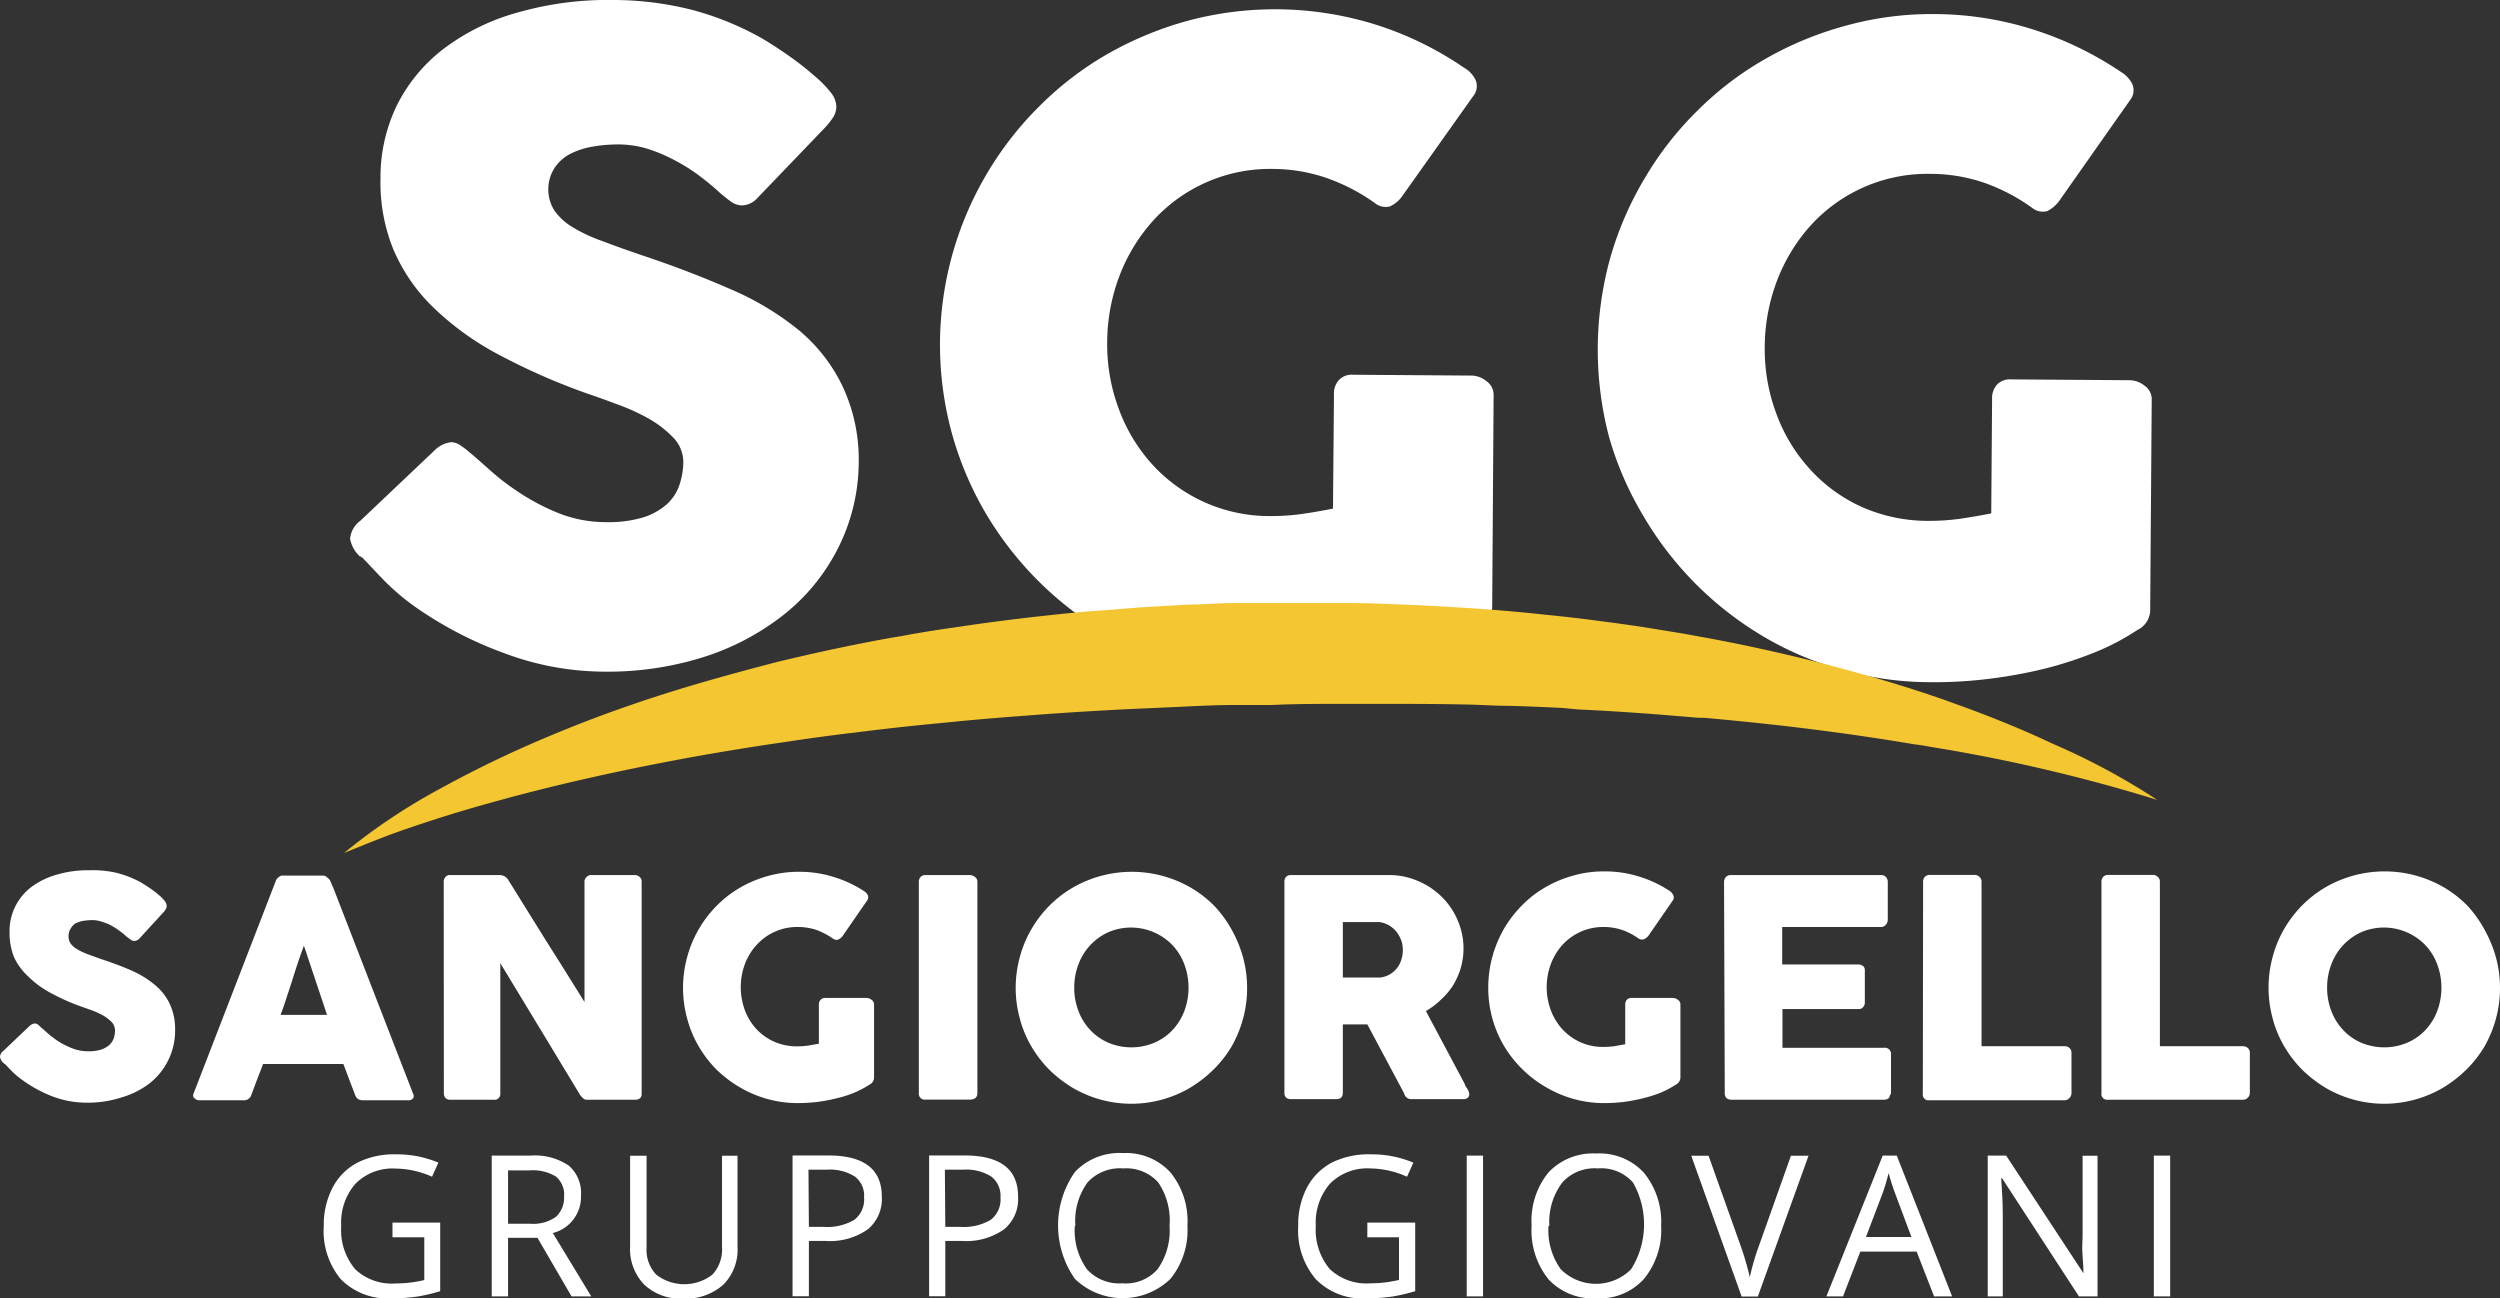<svg xmlns="http://www.w3.org/2000/svg" viewBox="0 0 177.59 92.23">
  <rect x="0" y="0" width="177.59" height="92.23" fill="#333333" stroke="none"/>
  <defs>
    <style>
      .cls-1 {
        fill: #fff;
      }

      .cls-2 {
        fill: #f4c631;
      }
    </style>
  </defs>
  <title>logo_white</title>
  <g id="Livello_2" data-name="Livello 2">
    <g id="Livello_1-2" data-name="Livello 1">
      <g>
        <g>
          <path class="cls-1" d="M33.4,32.17c.35.29.8.69,1.34,1.17a16.61,16.61,0,0,0,1.88,1.47,15.64,15.64,0,0,0,3.13,1.67,9.06,9.06,0,0,0,3.25.61,8.61,8.61,0,0,0,2.67-.33,4.66,4.66,0,0,0,1.7-.94,3.29,3.29,0,0,0,.89-1.36,5.23,5.23,0,0,0,.28-1.64,2.49,2.49,0,0,0-.72-1.74,7.54,7.54,0,0,0-1.77-1.36,14.75,14.75,0,0,0-2.21-1q-1.14-.43-2-.72a45.68,45.68,0,0,1-6.51-2.86,20.31,20.31,0,0,1-4.64-3.39,12.56,12.56,0,0,1-2.77-4.09,12.59,12.59,0,0,1-.89-5,11.65,11.65,0,0,1,1.2-5.25,11.53,11.53,0,0,1,3.36-4A15.56,15.56,0,0,1,36.84.87,23.38,23.38,0,0,1,43.65,0a22.94,22.94,0,0,1,5.43.68,21,21,0,0,1,5.09,2.07c.7.42,1.37.86,2,1.31a19.46,19.46,0,0,1,1.65,1.3A8.09,8.09,0,0,1,59,6.55a1.7,1.7,0,0,1,.41,1,1.47,1.47,0,0,1-.2.74,5,5,0,0,1-.61.78l-4.8,5a1.54,1.54,0,0,1-1.06.52,1.37,1.37,0,0,1-.79-.25c-.24-.17-.5-.38-.8-.63l-.27-.25c-.41-.36-.87-.73-1.37-1.1a12.85,12.85,0,0,0-1.63-1A11.37,11.37,0,0,0,46,10.57a7.22,7.22,0,0,0-2-.31,10.61,10.61,0,0,0-1.93.16,5.57,5.57,0,0,0-1.6.53,3,3,0,0,0-1.09,1,2.82,2.82,0,0,0,0,3,4.21,4.21,0,0,0,1.3,1.19,11.07,11.07,0,0,0,2.15,1c.85.33,1.85.68,3,1.07,2.2.74,4.21,1.52,6.06,2.33a20.39,20.39,0,0,1,4.79,2.86,11.81,11.81,0,0,1,3.12,3.93A12.23,12.23,0,0,1,61,32.84,13.65,13.65,0,0,1,59.5,39a14.11,14.11,0,0,1-3.88,4.71,17.94,17.94,0,0,1-5.75,3,22.71,22.71,0,0,1-7.1,1,20.36,20.36,0,0,1-7-1.33A27.09,27.09,0,0,1,29.34,43a17.06,17.06,0,0,1-2.08-1.79c-.57-.59-1-1.06-1.35-1.42l-.09-.09a.18.18,0,0,0-.06-.08l-.06,0a.17.17,0,0,0-.07-.09l-.06,0a2.23,2.23,0,0,1-.7-1.26A1.77,1.77,0,0,1,25.59,37L31,31.87a2,2,0,0,1,1.06-.46,1.2,1.2,0,0,1,.59.19A6.22,6.22,0,0,1,33.4,32.17Z"/>
          <path class="cls-1" d="M97.66,14.42a13.61,13.61,0,0,0-3.38-1.76A11.82,11.82,0,0,0,90.43,12,11.22,11.22,0,0,0,82,15.58a12.48,12.48,0,0,0-2.44,3.92,13.43,13.43,0,0,0-.91,4.8,13.09,13.09,0,0,0,.84,4.79A12,12,0,0,0,81.86,33a11.26,11.26,0,0,0,8.39,3.66,15.67,15.67,0,0,0,2.16-.14q1.07-.15,2.28-.39L94.76,28a1.39,1.39,0,0,1,.35-1,1.24,1.24,0,0,1,1-.38l8.46.06a1.71,1.71,0,0,1,1,.38,1.18,1.18,0,0,1,.53,1L106,43.13a1.59,1.59,0,0,1-.92,1.36,17.1,17.1,0,0,1-3.24,1.69,26.36,26.36,0,0,1-3.72,1.15,34.54,34.54,0,0,1-3.9.67,33.92,33.92,0,0,1-3.84.21,23.6,23.6,0,0,1-6.33-.89,23.32,23.32,0,0,1-5.65-2.44,23.83,23.83,0,0,1-4.78-3.75,24.17,24.17,0,0,1-3.68-4.81,23.72,23.72,0,0,1-2.36-5.68,23.85,23.85,0,0,1,2.54-18.33A23.71,23.71,0,0,1,73.88,7.5,23.05,23.05,0,0,1,78.7,3.82a24.8,24.8,0,0,1,5.69-2.35,24,24,0,0,1,13.37.29A23.81,23.81,0,0,1,104,4.81a2,2,0,0,1,.8.83,1.11,1.11,0,0,1-.13,1.16L99.56,14a2.17,2.17,0,0,1-.82.66A1.21,1.21,0,0,1,97.66,14.42Z"/>
          <path class="cls-1" d="M144.36,14.77A13.44,13.44,0,0,0,141,13a11.82,11.82,0,0,0-3.85-.65,11.22,11.22,0,0,0-8.44,3.57,12.48,12.48,0,0,0-2.44,3.92,13.43,13.43,0,0,0-.91,4.8,13.09,13.09,0,0,0,.84,4.79,11.9,11.9,0,0,0,2.39,3.92A11.14,11.14,0,0,0,132.23,36,11.56,11.56,0,0,0,137,37a15.67,15.67,0,0,0,2.16-.14c.72-.1,1.47-.23,2.29-.39l.06-8.15a1.43,1.43,0,0,1,.35-1,1.28,1.28,0,0,1,1-.37l8.47.06a1.74,1.74,0,0,1,1,.38,1.17,1.17,0,0,1,.52,1l-.11,15a1.58,1.58,0,0,1-.91,1.36,16.6,16.6,0,0,1-3.25,1.68,26.67,26.67,0,0,1-3.71,1.16,34.72,34.72,0,0,1-3.91.67,31.69,31.69,0,0,1-3.84.2,23.08,23.08,0,0,1-6.32-.89,22.82,22.82,0,0,1-5.66-2.43,24.09,24.09,0,0,1-8.45-8.57A23.25,23.25,0,0,1,114.29,31a24.41,24.41,0,0,1,.09-12.66,23.66,23.66,0,0,1,2.45-5.67,23.31,23.31,0,0,1,3.75-4.81,22.78,22.78,0,0,1,4.83-3.68,24.19,24.19,0,0,1,5.69-2.35A22.87,22.87,0,0,1,137.44,1a23.41,23.41,0,0,1,7,1.1,24.19,24.19,0,0,1,6.21,3,2.12,2.12,0,0,1,.8.83,1.11,1.11,0,0,1-.13,1.17l-5.09,7.24a2.45,2.45,0,0,1-.81.66A1.22,1.22,0,0,1,144.36,14.77Z"/>
        </g>
        <path class="cls-2" d="M153.24,56.82a117.78,117.78,0,0,0-16-3.75c-.43-.08-.85-.15-1.27-.2q-3.09-.52-6.2-.93c-2.9-.38-5.8-.69-8.71-.95l-.39,0-2.9-.24c-1.88-.14-3.75-.27-5.63-.35L111,50.29c-1.27-.06-2.55-.12-3.82-.15-1,0-1.91-.07-2.87-.09C102.24,50,100.13,50,98,50H95.33c-1.66,0-3.31,0-5,.08h0l-1.76,0-.87,0c-1.66,0-3.32.11-5,.18L80,50.38c-2.09.11-4.17.23-6.25.39l-2.25.17-.59.05c-1.39.11-2.77.24-4.14.38-2.05.19-4.1.42-6.13.68-1,.11-1.93.24-2.9.37-.54.08-1.09.15-1.63.24q-4,.57-7.92,1.3l-.52.1c-2.53.48-5,1-7.57,1.61S34.83,57,32.21,57.79c-1.31.41-2.61.83-3.91,1.29s-2.59,1-3.86,1.51a43,43,0,0,1,7-4.66,79.29,79.29,0,0,1,7.61-3.65c1.76-.74,3.53-1.42,5.33-2.05l.9-.31c3.22-1.1,6.49-2,9.78-2.86q2.82-.69,5.65-1.26c.86-.17,1.71-.34,2.57-.49l.73-.12c1.32-.25,2.64-.46,4-.65q3.27-.49,6.56-.84c1.1-.12,2.21-.23,3.32-.31s2.45-.2,3.67-.28l3-.17c.92,0,1.85-.08,2.78-.1l1,0,1.89,0h0c.94,0,1.87,0,2.8,0s2,0,3,0c1.26,0,2.5.06,3.75.11s2.22.1,3.34.17c2.26.13,4.52.31,6.78.56,1.34.13,2.68.29,4,.47.94.12,1.87.25,2.8.39l2.88.47,2.14.39c3.56.68,7.12,1.51,10.63,2.51q2.85.79,5.64,1.76l.44.16c2.51.89,5,1.87,7.38,3A48.89,48.89,0,0,1,153.24,56.82Z"/>
        <g>
          <path class="cls-1" d="M2.93,73c.13.1.28.24.47.41s.41.33.65.5a5.38,5.38,0,0,0,1.09.56,3.06,3.06,0,0,0,1.13.21,3,3,0,0,0,.91-.12,1.72,1.72,0,0,0,.59-.33,1.28,1.28,0,0,0,.31-.47,1.79,1.79,0,0,0,.09-.57.87.87,0,0,0-.25-.6,3.06,3.06,0,0,0-.62-.47,6.71,6.71,0,0,0-.77-.35l-.68-.24a15.17,15.17,0,0,1-2.26-1A6.8,6.8,0,0,1,2,69.36,4.36,4.36,0,0,1,1,68a4.54,4.54,0,0,1-.32-1.72A3.93,3.93,0,0,1,2.24,63,5.61,5.61,0,0,1,4,62.14a7.86,7.86,0,0,1,2.35-.32A7.68,7.68,0,0,1,8.27,62a7.33,7.33,0,0,1,1.77.7c.24.15.47.29.69.45a5.86,5.86,0,0,1,.58.45,2.89,2.89,0,0,1,.39.4.63.63,0,0,1,.14.34.43.43,0,0,1-.07.25,1.1,1.1,0,0,1-.21.27L9.92,66.65a.5.5,0,0,1-.37.19.44.44,0,0,1-.27-.09L9,66.54l-.1-.09c-.14-.12-.3-.25-.48-.38s-.36-.24-.56-.35a4.47,4.47,0,0,0-.64-.25,2.19,2.19,0,0,0-.67-.11,4.63,4.63,0,0,0-.67.06,2.09,2.09,0,0,0-.55.19A1.14,1.14,0,0,0,5,66a.92.92,0,0,0-.13.51A.89.89,0,0,0,5,67a1.39,1.39,0,0,0,.45.41,4.65,4.65,0,0,0,.74.36l1,.36c.76.25,1.46.51,2.1.79a7,7,0,0,1,1.66,1,4,4,0,0,1,1.09,1.35,4.23,4.23,0,0,1,.4,1.9,4.76,4.76,0,0,1-1.82,3.79,6,6,0,0,1-2,1,7.76,7.76,0,0,1-2.45.37,6.86,6.86,0,0,1-2.43-.44A9.47,9.47,0,0,1,1.56,76.7a6,6,0,0,1-.73-.62L.37,75.6l0,0s0,0,0,0,0,0,0,0,0,0,0,0l0,0A.73.73,0,0,1,0,75.05a.6.6,0,0,1,.25-.41l1.86-1.77a.7.7,0,0,1,.36-.17.47.47,0,0,1,.21.07A2.37,2.37,0,0,1,2.93,73Z"/>
          <path class="cls-1" d="M19.59,62.58a.37.37,0,0,1,.07-.14,1,1,0,0,1,.15-.14.77.77,0,0,1,.18-.1.58.58,0,0,1,.18,0h2.75a.43.43,0,0,1,.31.12,1.92,1.92,0,0,1,.2.19l.27.62,5.64,14.55a.33.33,0,0,1,0,.35.49.49,0,0,1-.4.13H25.81a.69.69,0,0,1-.38-.09.57.57,0,0,1-.21-.31l-.42-1.09c-.13-.36-.27-.72-.41-1.09h-5.7l-.42,1.09c-.14.36-.27.73-.41,1.09a.54.54,0,0,1-.55.4H14.14A.5.5,0,0,1,13.8,78c-.09-.07-.1-.18-.05-.32Zm2,4.6c-.14.37-.28.76-.42,1.18s-.28.85-.41,1.28l-.42,1.28c-.13.41-.27.81-.41,1.17h3.3Z"/>
          <path class="cls-1" d="M31.52,62.64a.52.52,0,0,1,.12-.34.42.42,0,0,1,.35-.14H35.5a.76.76,0,0,1,.32.08.68.68,0,0,1,.28.26l2.7,4.34q1.35,2.13,2.72,4.34V62.57a.51.51,0,0,1,.18-.3.44.44,0,0,1,.3-.11h3.06a.52.52,0,0,1,.37.13.4.4,0,0,1,.15.35V77.7a.41.41,0,0,1-.12.32.57.57,0,0,1-.36.1H41.67a.33.33,0,0,1-.24-.1,1.42,1.42,0,0,1-.23-.25q-1.43-2.37-2.83-4.68t-2.83-4.67v9.23a.42.42,0,0,1-.5.47H32a.45.45,0,0,1-.36-.13.52.52,0,0,1-.11-.33Z"/>
          <path class="cls-1" d="M59.16,66.67A5,5,0,0,0,58,66.06a4.18,4.18,0,0,0-1.34-.21,3.87,3.87,0,0,0-2.9,1.26,4.1,4.1,0,0,0-.84,1.36,4.72,4.72,0,0,0,0,3.31,4.05,4.05,0,0,0,.84,1.35A3.88,3.88,0,0,0,55,74a4,4,0,0,0,1.63.33,6.3,6.3,0,0,0,.75-.05l.79-.14V71.36a.5.5,0,0,1,.12-.34.45.45,0,0,1,.35-.13h2.93a.58.58,0,0,1,.34.13.39.39,0,0,1,.18.34v5.2a.55.55,0,0,1-.31.48,7,7,0,0,1-1.12.59,8.55,8.55,0,0,1-1.27.4,12.79,12.79,0,0,1-1.35.25,12.31,12.31,0,0,1-1.33.08,8.09,8.09,0,0,1-4.15-1.12A8.64,8.64,0,0,1,50.92,76a8.26,8.26,0,0,1-1.28-1.66,7.76,7.76,0,0,1-.83-2,8.2,8.2,0,0,1-.29-2.18A8.33,8.33,0,0,1,48.81,68a8.15,8.15,0,0,1,.83-2,8.32,8.32,0,0,1,1.28-1.67,7.91,7.91,0,0,1,1.66-1.28,8.31,8.31,0,0,1,2-.83,7.93,7.93,0,0,1,2.19-.29,8,8,0,0,1,2.43.36,8.4,8.4,0,0,1,2.16,1,.78.78,0,0,1,.28.29.38.38,0,0,1-.05.4l-1.74,2.52a.73.73,0,0,1-.28.23C59.44,66.8,59.32,66.77,59.16,66.67Z"/>
          <path class="cls-1" d="M65.27,62.64a.52.52,0,0,1,.12-.34.46.46,0,0,1,.36-.14H68.9a.66.66,0,0,1,.35.13.41.41,0,0,1,.18.35v15c0,.31-.18.47-.53.47H65.75a.42.42,0,0,1-.48-.47Z"/>
          <path class="cls-1" d="M72.15,70.16A8.33,8.33,0,0,1,72.44,68a8.15,8.15,0,0,1,.83-2,8.32,8.32,0,0,1,1.28-1.67,8.18,8.18,0,0,1,1.66-1.28,8.39,8.39,0,0,1,2-.83,8.38,8.38,0,0,1,4.37,0,8.39,8.39,0,0,1,2,.83,8.18,8.18,0,0,1,1.66,1.28A8.37,8.37,0,0,1,87.47,66a9,9,0,0,1,.83,2,8.33,8.33,0,0,1,.29,2.19,8.2,8.2,0,0,1-.29,2.18,8.56,8.56,0,0,1-.83,2A8.31,8.31,0,0,1,86.18,76a9,9,0,0,1-1.66,1.28,8.23,8.23,0,0,1-8.31,0A9,9,0,0,1,74.55,76a8.26,8.26,0,0,1-1.28-1.66,7.76,7.76,0,0,1-.83-2A8.2,8.2,0,0,1,72.15,70.16Zm4.16,0a4.53,4.53,0,0,0,.3,1.66,4.05,4.05,0,0,0,.84,1.35,3.86,3.86,0,0,0,1.28.9,4.22,4.22,0,0,0,3.27,0,3.8,3.8,0,0,0,1.29-.9,4.05,4.05,0,0,0,.84-1.35,4.74,4.74,0,0,0,0-3.32,4.1,4.1,0,0,0-.84-1.36,4.1,4.1,0,0,0-4.56-.92,4.05,4.05,0,0,0-2.12,2.28A4.57,4.57,0,0,0,76.31,70.15Z"/>
          <path class="cls-1" d="M91.24,62.66a.52.52,0,0,1,.11-.36.46.46,0,0,1,.36-.14h6.94a5.11,5.11,0,0,1,2.07.42,5.31,5.31,0,0,1,1.69,1.12,5.15,5.15,0,0,1,1.13,1.66,5,5,0,0,1,.22,3.42,5.25,5.25,0,0,1-.55,1.23,5,5,0,0,1-.85,1,5.29,5.29,0,0,1-1.07.81l2.77,5.2c0,.1.11.22.19.35a.76.76,0,0,1,.12.36.31.31,0,0,1-.12.26.45.45,0,0,1-.3.09h-3.69a.51.51,0,0,1-.33-.11.47.47,0,0,1-.18-.29l-2.62-4.91H95.39v4.85c0,.31-.16.46-.49.46H91.71a.54.54,0,0,1-.35-.11.46.46,0,0,1-.12-.35Zm8.41,4.77a1.87,1.87,0,0,0-.12-.65,2.29,2.29,0,0,0-.33-.59,2,2,0,0,0-.52-.45A1.87,1.87,0,0,0,98,65.5l-.57,0-.57,0H95.39v3.94h2.32l.34,0a1.78,1.78,0,0,0,1.49-1.25A2.19,2.19,0,0,0,99.65,67.43Z"/>
          <path class="cls-1" d="M116.4,66.67a4.66,4.66,0,0,0-1.17-.61,4.12,4.12,0,0,0-1.33-.21A3.91,3.91,0,0,0,111,67.11a4.25,4.25,0,0,0-.83,1.36,4.72,4.72,0,0,0,0,3.31,4.2,4.2,0,0,0,.83,1.35,3.89,3.89,0,0,0,2.91,1.24,6.3,6.3,0,0,0,.75-.05l.79-.14V71.36a.55.55,0,0,1,.11-.34.45.45,0,0,1,.36-.13h2.92a.61.61,0,0,1,.35.13.39.39,0,0,1,.18.34v5.2a.57.57,0,0,1-.31.48,7,7,0,0,1-1.12.59,9.07,9.07,0,0,1-1.28.4,11.91,11.91,0,0,1-1.35.25,12.16,12.16,0,0,1-1.33.08,8.09,8.09,0,0,1-4.14-1.12,8.31,8.31,0,0,1-3-2.94,8.09,8.09,0,0,1-1.12-4.14,8.33,8.33,0,0,1,.29-2.19,8.57,8.57,0,0,1,.83-2,8.37,8.37,0,0,1,1.29-1.67,7.66,7.66,0,0,1,1.66-1.28,8.31,8.31,0,0,1,2-.83,7.86,7.86,0,0,1,2.18-.29,8.09,8.09,0,0,1,2.44.36,8.34,8.34,0,0,1,2.15,1,.71.71,0,0,1,.28.29.37.37,0,0,1,0,.4l-1.74,2.52a.92.92,0,0,1-.28.23A.43.43,0,0,1,116.4,66.67Z"/>
          <path class="cls-1" d="M122.47,62.66a.53.53,0,0,1,.13-.36.45.45,0,0,1,.35-.14h10.66a.47.47,0,0,1,.36.14.52.52,0,0,1,.13.38v2.65a.53.53,0,0,1-.13.35.44.44,0,0,1-.37.17h-7v2.66H132a.59.59,0,0,1,.33.1.37.37,0,0,1,.14.32v2.32a.44.44,0,0,1-.12.29.4.4,0,0,1-.34.14h-5.39v2.75h7.22a.44.44,0,0,1,.49.5v2.7a.26.26,0,0,1-.09.19c0,.2-.17.3-.44.3H123a.54.54,0,0,1-.35-.11.47.47,0,0,1-.13-.35Z"/>
          <path class="cls-1" d="M136.61,62.62a.5.5,0,0,1,.12-.33.49.49,0,0,1,.36-.14h3.18a.48.48,0,0,1,.33.13.44.44,0,0,1,.16.34v11.7h5.91a.48.48,0,0,1,.34.13.45.45,0,0,1,.14.35v2.83A.48.48,0,0,1,147,78a.45.45,0,0,1-.35.16h-9.59a.41.41,0,0,1-.47-.47Z"/>
          <path class="cls-1" d="M149.28,62.62a.5.5,0,0,1,.12-.33.49.49,0,0,1,.36-.14h3.18a.48.48,0,0,1,.33.13.44.44,0,0,1,.16.34v11.7h5.91a.48.48,0,0,1,.34.13.45.45,0,0,1,.14.35v2.83a.48.48,0,0,1-.13.33.45.45,0,0,1-.35.16h-9.59a.41.41,0,0,1-.47-.47Z"/>
          <path class="cls-1" d="M161.15,70.16a8.33,8.33,0,0,1,.29-2.19,8.15,8.15,0,0,1,.83-2,8.32,8.32,0,0,1,1.28-1.67,8.18,8.18,0,0,1,1.66-1.28,8.39,8.39,0,0,1,2-.83,8.38,8.38,0,0,1,4.37,0,8.39,8.39,0,0,1,2,.83,8.18,8.18,0,0,1,1.66,1.28A8.37,8.37,0,0,1,176.47,66a9,9,0,0,1,.83,2,8.33,8.33,0,0,1,.29,2.19,8.2,8.2,0,0,1-.29,2.18,8.56,8.56,0,0,1-.83,2A8.31,8.31,0,0,1,175.18,76a9,9,0,0,1-1.66,1.28,8.23,8.23,0,0,1-8.31,0A9,9,0,0,1,163.55,76a8.26,8.26,0,0,1-1.28-1.66,7.76,7.76,0,0,1-.83-2A8.2,8.2,0,0,1,161.15,70.16Zm4.16,0a4.53,4.53,0,0,0,.3,1.66,4.05,4.05,0,0,0,.84,1.35,3.86,3.86,0,0,0,1.28.9,4.22,4.22,0,0,0,3.27,0,3.8,3.8,0,0,0,1.29-.9,4.05,4.05,0,0,0,.84-1.35,4.74,4.74,0,0,0,0-3.32,4.1,4.1,0,0,0-.84-1.36,4.1,4.1,0,0,0-4.56-.92,4.05,4.05,0,0,0-2.12,2.28A4.57,4.57,0,0,0,165.31,70.15Z"/>
        </g>
        <path class="cls-1" d="M27.88,86.85h3.39v4.87a12.56,12.56,0,0,1-1.61.38,13.19,13.19,0,0,1-1.9.13,4.63,4.63,0,0,1-3.54-1.35A5.34,5.34,0,0,1,23,87.09a5.67,5.67,0,0,1,.63-2.73,4.15,4.15,0,0,1,1.8-1.79A5.84,5.84,0,0,1,28.14,82a7.55,7.55,0,0,1,3,.59l-.45,1a6.53,6.53,0,0,0-2.6-.58,3.7,3.7,0,0,0-2.85,1.09,4.18,4.18,0,0,0-1,3,4.29,4.29,0,0,0,1,3.07,3.79,3.79,0,0,0,2.9,1,8.61,8.61,0,0,0,2-.24V87.89H27.88Z"/>
        <path class="cls-1" d="M36.09,87.93v4.16H34.93v-10h2.74a4.32,4.32,0,0,1,2.72.7,2.55,2.55,0,0,1,.88,2.12,2.65,2.65,0,0,1-2,2.68L42,92.09H40.6l-2.42-4.16Zm0-1h1.6a2.77,2.77,0,0,0,1.8-.49A1.85,1.85,0,0,0,40.07,85a1.67,1.67,0,0,0-.59-1.43,3.18,3.18,0,0,0-1.88-.43H36.09Z"/>
        <path class="cls-1" d="M52.39,82.1v6.46a3.52,3.52,0,0,1-1,2.69,4,4,0,0,1-2.84,1,3.77,3.77,0,0,1-2.79-1,3.63,3.63,0,0,1-1-2.7V82.1h1.17v6.52a2.56,2.56,0,0,0,.68,1.92,3.26,3.26,0,0,0,4,0,2.63,2.63,0,0,0,.68-1.94V82.1Z"/>
        <path class="cls-1" d="M62.64,85a2.79,2.79,0,0,1-1,2.33,4.66,4.66,0,0,1-3,.82H57.46v3.93H56.3v-10h2.59Q62.64,82.1,62.64,85Zm-5.18,2.15h1a3.81,3.81,0,0,0,2.23-.5,1.83,1.83,0,0,0,.69-1.6,1.69,1.69,0,0,0-.65-1.47,3.32,3.32,0,0,0-2-.49h-1.3Z"/>
        <path class="cls-1" d="M72.32,85a2.78,2.78,0,0,1-1,2.33,4.66,4.66,0,0,1-3,.82H67.15v3.93H66v-10h2.59C71.08,82.1,72.32,83.07,72.32,85Zm-5.17,2.15h1a3.81,3.81,0,0,0,2.23-.5,1.83,1.83,0,0,0,.69-1.6,1.72,1.72,0,0,0-.65-1.47,3.34,3.34,0,0,0-2-.49h-1.3Z"/>
        <path class="cls-1" d="M84.35,87.08a5.48,5.48,0,0,1-1.21,3.77,4.89,4.89,0,0,1-6.78,0,6.62,6.62,0,0,1,0-7.6,4.36,4.36,0,0,1,3.42-1.34,4.27,4.27,0,0,1,3.36,1.37A5.48,5.48,0,0,1,84.35,87.08Zm-8,0a4.73,4.73,0,0,0,.86,3.08,3.08,3.08,0,0,0,2.51,1,3,3,0,0,0,2.51-1,4.75,4.75,0,0,0,.85-3.08A4.81,4.81,0,0,0,82.28,84a3.05,3.05,0,0,0-2.5-1,3.09,3.09,0,0,0-2.53,1A4.66,4.66,0,0,0,76.39,87.08Z"/>
        <path class="cls-1" d="M97.13,86.85h3.4v4.87a13,13,0,0,1-1.61.38,13.19,13.19,0,0,1-1.9.13,4.6,4.6,0,0,1-3.54-1.35,5.34,5.34,0,0,1-1.26-3.79,5.67,5.67,0,0,1,.62-2.73,4.26,4.26,0,0,1,1.8-1.79A5.91,5.91,0,0,1,97.4,82a7.58,7.58,0,0,1,3,.59l-.45,1A6.54,6.54,0,0,0,97.32,83a3.73,3.73,0,0,0-2.85,1.09,4.22,4.22,0,0,0-1,3,4.34,4.34,0,0,0,1,3.07,3.81,3.81,0,0,0,2.91,1,8.61,8.61,0,0,0,2-.24V87.89H97.13Z"/>
        <path class="cls-1" d="M104.19,92.09v-10h1.16v10Z"/>
        <path class="cls-1" d="M118,87.08a5.48,5.48,0,0,1-1.22,3.77,4.25,4.25,0,0,1-3.37,1.38A4.33,4.33,0,0,1,110,90.88a5.54,5.54,0,0,1-1.2-3.81A5.46,5.46,0,0,1,110,83.28a4.36,4.36,0,0,1,3.41-1.34,4.28,4.28,0,0,1,3.37,1.37A5.52,5.52,0,0,1,118,87.08Zm-8,0a4.73,4.73,0,0,0,.87,3.08,3.53,3.53,0,0,0,5,0A6,6,0,0,0,116,84a3,3,0,0,0-2.5-1,3.07,3.07,0,0,0-2.52,1A4.66,4.66,0,0,0,110.06,87.08Z"/>
        <path class="cls-1" d="M127.22,82.1h1.25l-3.6,10h-1.15l-3.58-10h1.23l2.3,6.46a20.73,20.73,0,0,1,.63,2.17,16.72,16.72,0,0,1,.64-2.21Z"/>
        <path class="cls-1" d="M137.39,92.09l-1.24-3.18h-4l-1.23,3.18h-1.18l4-10h1l3.93,10Zm-1.61-4.22-1.16-3.1c-.15-.39-.3-.87-.46-1.44a14.76,14.76,0,0,1-.43,1.44l-1.18,3.1Z"/>
        <path class="cls-1" d="M149,92.09h-1.32l-5.46-8.39h-.06c.07,1,.11,1.89.11,2.71v5.68h-1.07v-10h1.31L148,90.45h0c0-.12,0-.52-.06-1.19s0-1.14,0-1.43V82.1H149Z"/>
        <path class="cls-1" d="M153,92.09v-10h1.16v10Z"/>
      </g>
    </g>
  </g>
</svg>
